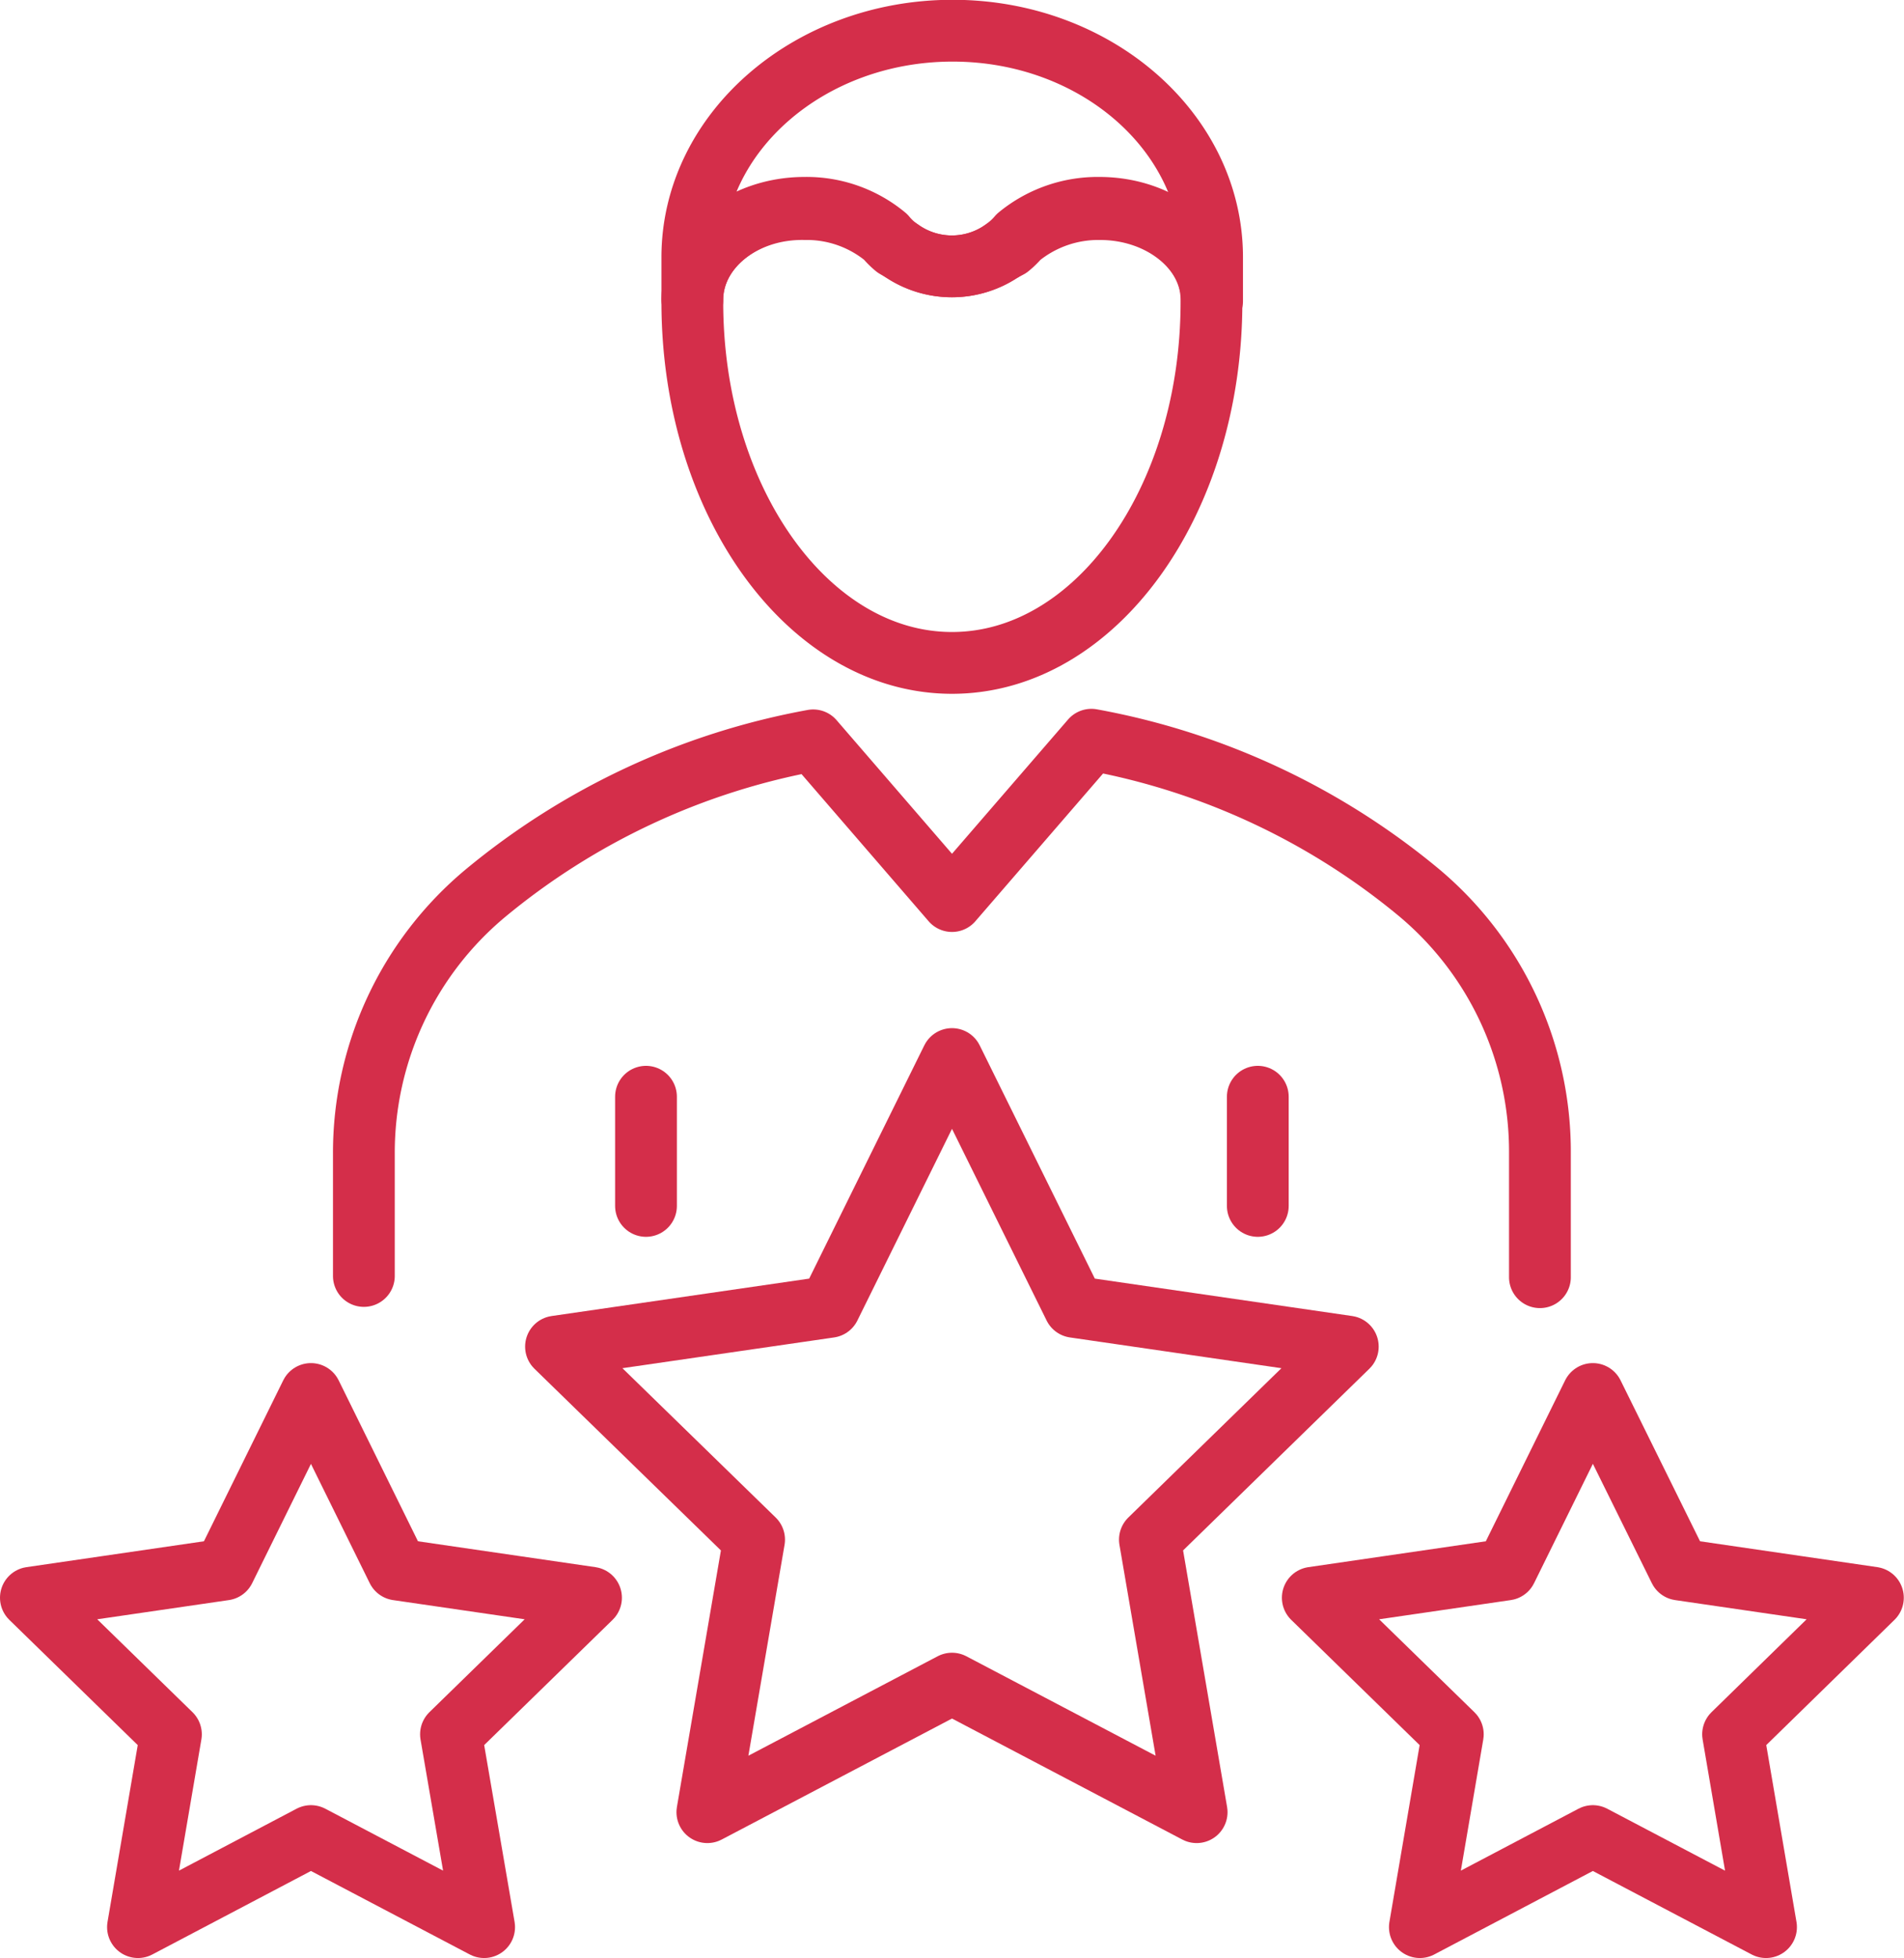 <svg xmlns="http://www.w3.org/2000/svg" viewBox="0 0 92.46 95.05"><defs><style>.cls-1{fill:none;stroke:#d42e4a;stroke-linecap:round;stroke-linejoin:round;stroke-width:3px;}</style></defs><g id="Layer_2" data-name="Layer 2"><g id="Layer_1-2" data-name="Layer 1"><line class="cls-1" x1="31.37" y1="53.24" x2="31.37" y2="58.54"/><line class="cls-1" x1="61.08" y1="53.24" x2="61.08" y2="58.54"/><polygon class="cls-1" points="15.1 67.67 19.3 76.19 28.7 77.56 21.9 84.19 23.51 93.55 15.1 89.13 6.7 93.55 8.3 84.19 1.5 77.56 10.9 76.19 15.1 67.67"/><polygon class="cls-1" points="77.35 67.67 73.15 76.19 63.75 77.56 70.55 84.19 68.95 93.55 77.35 89.13 85.76 93.55 84.16 84.19 90.95 77.56 81.56 76.19 77.35 67.67"/><polygon class="cls-1" points="46.23 51.41 52.17 63.44 65.45 65.37 55.84 74.74 58.11 87.97 46.23 81.73 34.35 87.97 36.62 74.74 27 65.37 40.29 63.44 46.23 51.41"/><path class="cls-1" d="M17.67,61.94V56a16.4,16.4,0,0,1,5.89-12.63,34.69,34.69,0,0,1,15.93-7.43h0l6.74,7.8L53,35.91a34.6,34.6,0,0,1,15.92,7.43A16.4,16.4,0,0,1,74.78,56v6"/><path class="cls-1" d="M33.62,12.49v2.06c0-2.46,2.44-4.46,5.45-4.46A6,6,0,0,1,43,11.47h0a3.48,3.48,0,0,0,.47.47h0l.38.28a4.31,4.31,0,0,0,4.74,0L49,12h0a3.55,3.55,0,0,0,.48-.47h0a6.06,6.06,0,0,1,3.94-1.38c3,0,5.44,2,5.44,4.46V12.49c0-6.07-5.64-11-12.6-11S33.62,6.42,33.62,12.49Z"/><path class="cls-1" d="M33.62,14.55v.11c0,9.67,5.64,17.52,12.61,17.52s12.6-7.85,12.6-17.52v-.11c0-2.46-2.43-4.46-5.44-4.46a6.06,6.06,0,0,0-3.94,1.38h0a3.55,3.55,0,0,1-.48.47h0l-.37.28a4.31,4.31,0,0,1-4.74,0L43.48,12h0a3.48,3.48,0,0,1-.47-.47h0a6,6,0,0,0-3.93-1.38C36.06,10.09,33.62,12.09,33.62,14.55Z"/></g></g></svg>